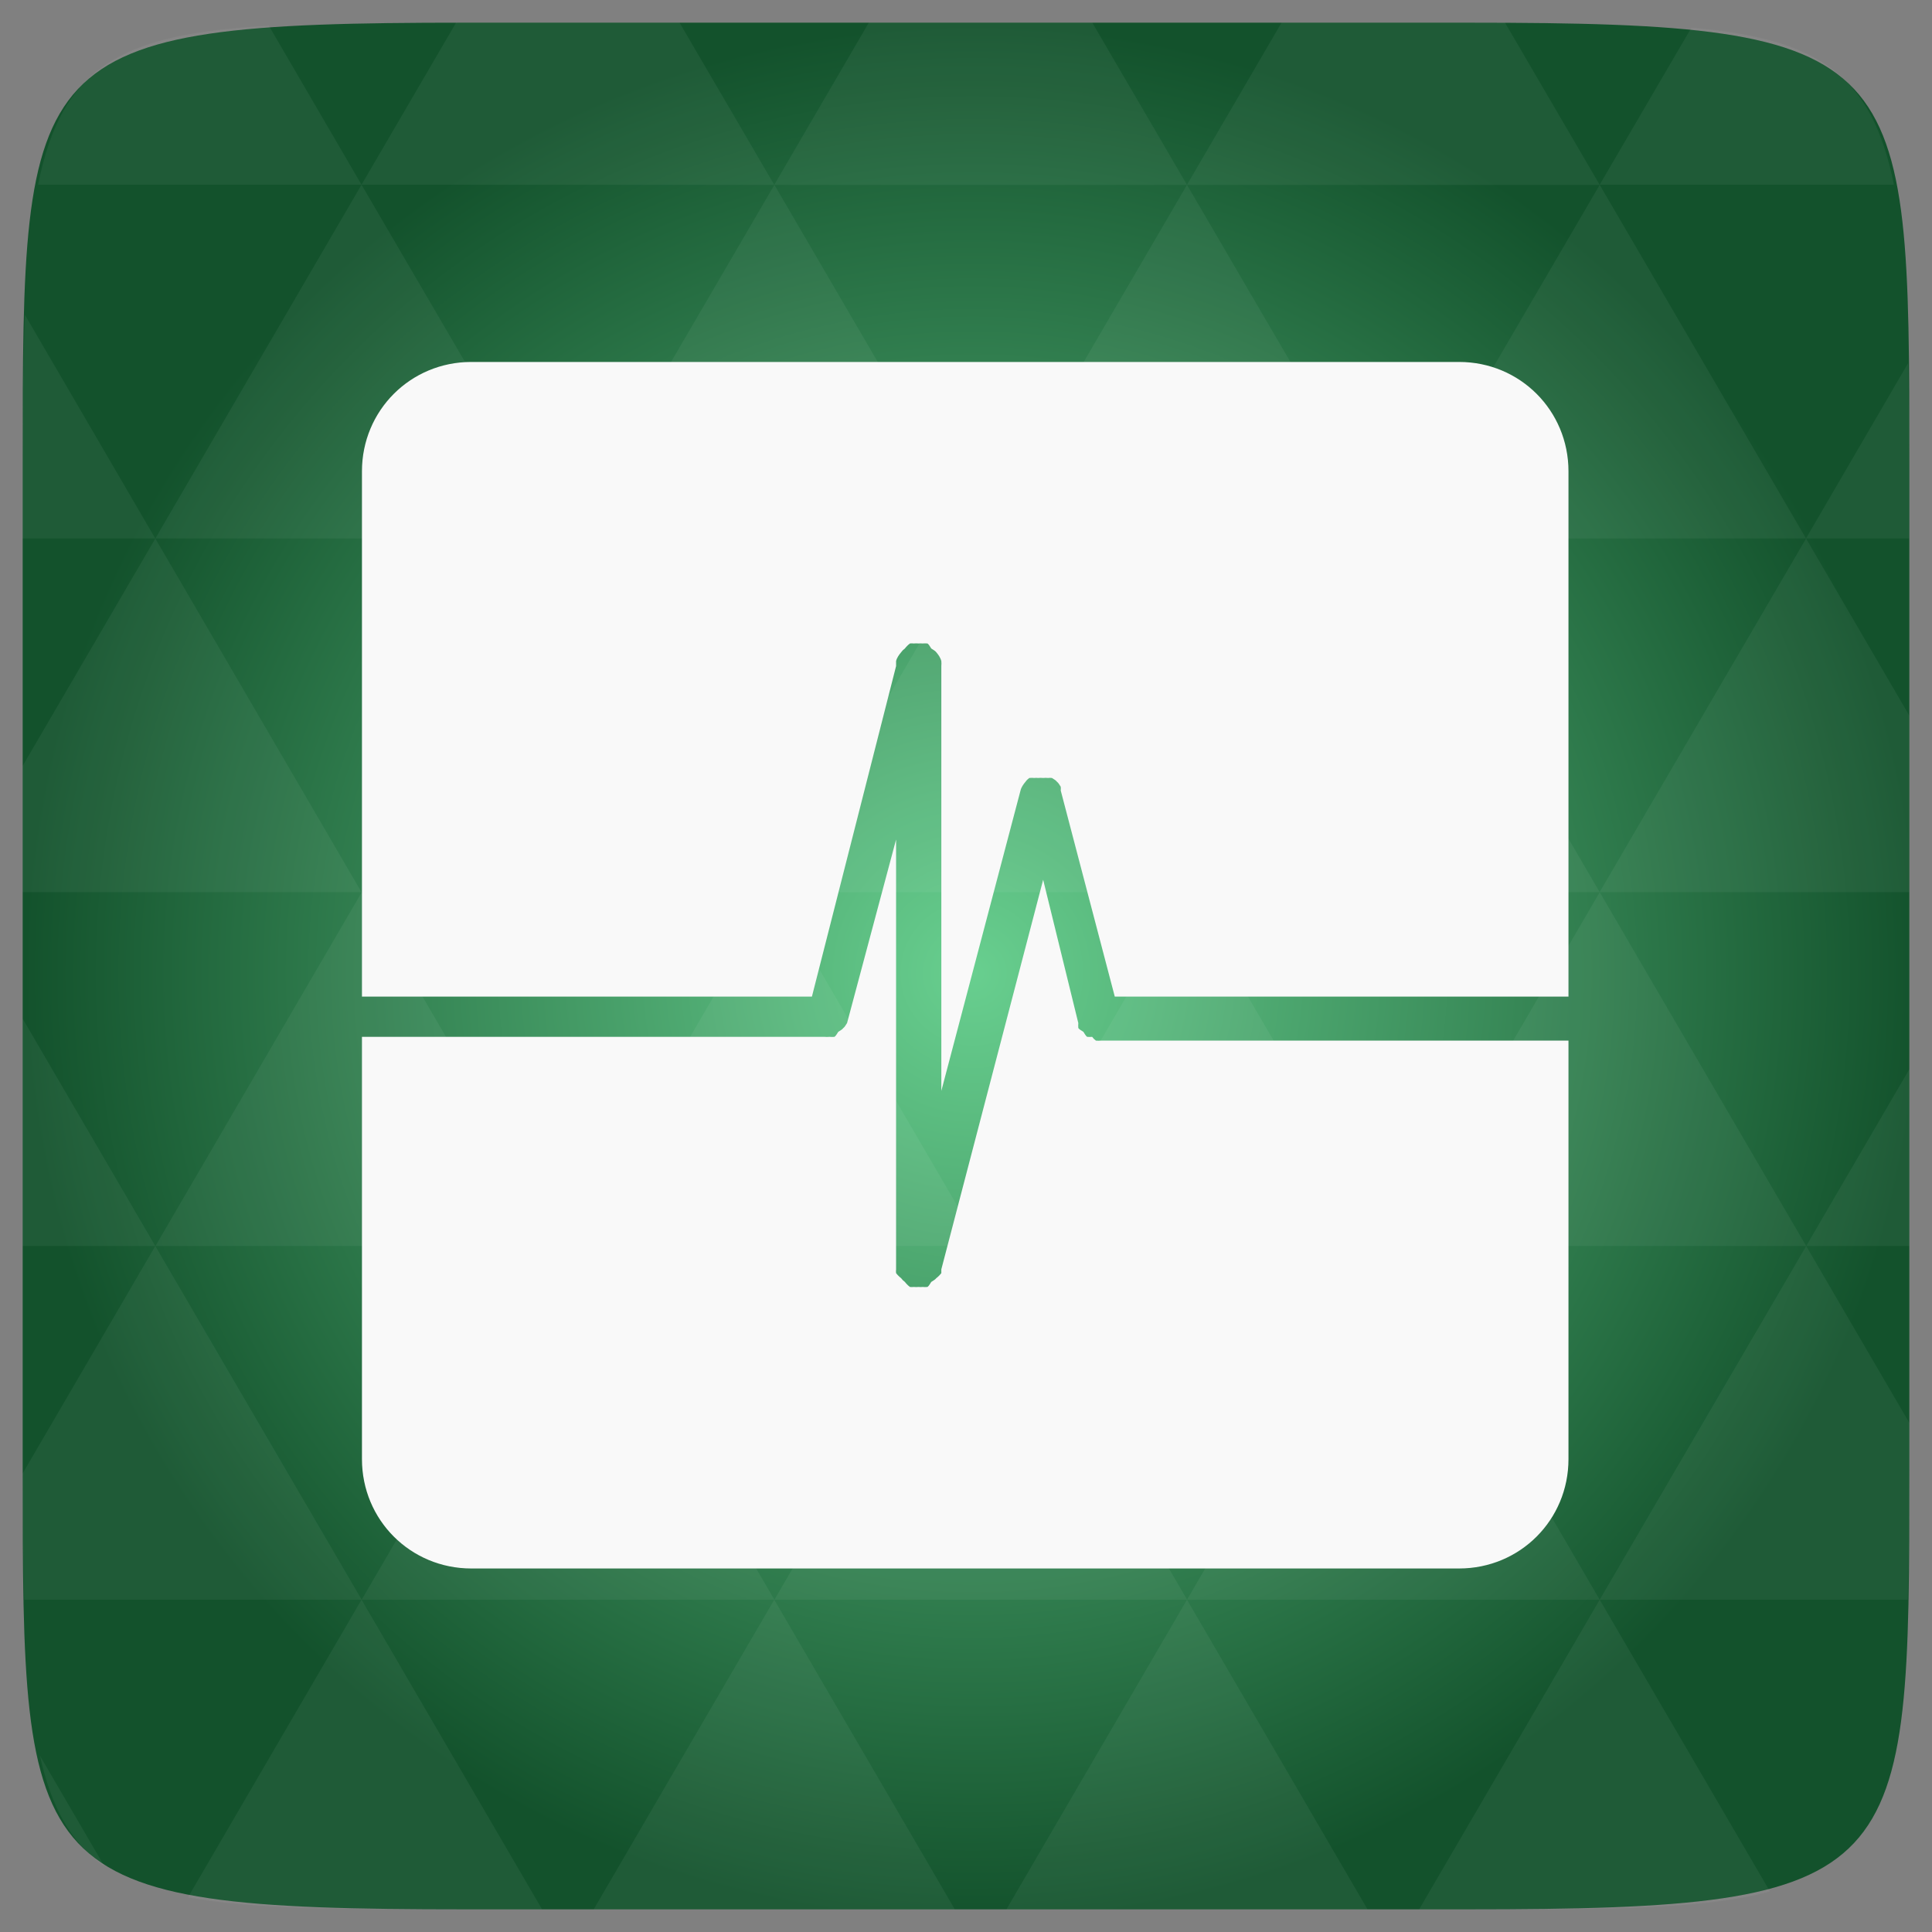 <svg xmlns="http://www.w3.org/2000/svg" xmlns:svg="http://www.w3.org/2000/svg" xmlns:xlink="http://www.w3.org/1999/xlink" id="svg2" width="48" height="48" version="1.1" viewBox="0 0 13.547 13.547"><rect x="0" y="0" width="13.547" height="13.547" fill="#808080" stroke="none"/><defs id="defs4"><linearGradient id="0"><stop id="stop7" stop-color="#2d2d2d"/><stop id="stop9" offset="1" stop-color="#4b4b4b"/></linearGradient><linearGradient id="1" x2="0" y1="1050.36" y2="1006.36" gradientTransform="matrix(0.282,0,0,0.282,0,-283.453)" gradientUnits="userSpaceOnUse" xlink:href="#0"/><radialGradient id="radial0" cx="148.004" cy="160" r="128" gradientTransform="matrix(0.183,0,0,0.183,-3.1,-5.297)" gradientUnits="userSpaceOnUse"><stop id="stop7-5" offset="0" stop-color="#68cf8f"/><stop id="stop9-3" offset="1" stop-color="#13522c"/></radialGradient><radialGradient id="radialGradient3015" cx="148.004" cy="160" r="128" gradientTransform="matrix(0.183,0,0,0.183,-3.663,-5.859)" gradientUnits="userSpaceOnUse" xlink:href="#radial0"/><radialGradient id="radialGradient3045" cx="148.004" cy="160" r="128" gradientTransform="matrix(0.052,0,0,0.052,-0.875,-1.495)" gradientUnits="userSpaceOnUse" xlink:href="#radial0"/></defs><path id="path11" fill="url(#radialGradient3045)" d="m 13.388,3.259 0,7.029 c 0,2.893 0,3.1 -3.1,3.1 l -7.028,0 c -3.101,0 -3.101,-0.207 -3.101,-3.1 l 0,-7.029 c 0,-2.893 0,-3.1 3.101,-3.1 l 7.028,0 c 3.1,0 3.1,0.207 3.1,3.1 z"/><path id="path13" fill="#fff" fill-opacity=".051" d="m 10.799,13.388 c 0.718,-0.003 1.236,-0.023 1.612,-0.125 l -1.194,-2.046 -1.266,2.171 0.336,0 c 0.181,0 0.351,0 0.512,0 z M 11.217,11.217 9.771,8.737 8.323,11.217 z m 0,0 2.16,0 c 0.009,-0.275 0.011,-0.582 0.011,-0.93 l 0,-0.31 -0.723,-1.24 z M 12.665,8.737 11.217,6.256 9.771,8.737 z m 0,0 0.723,0 0,-1.24 z m -2.894,0 -1.447,-2.48 -1.446,2.48 z m -2.894,0 -1.447,2.48 2.894,0 z m 0,0 -1.447,-2.48 -1.446,2.48 z m -2.894,0 -1.447,2.48 2.894,0 z m 0,0 -1.447,-2.48 -1.446,2.48 z m -2.894,0 -0.93,1.594 c 0,0.33 0.003,0.624 0.011,0.886 l 2.366,0 z m 0,0 -0.93,-1.594 0,1.594 z m 1.446,2.48 -1.217,2.087 c 0.451,0.083 1.075,0.084 1.941,0.084 l 0.542,0 z m 0,-4.961 -1.446,-2.48 -0.93,1.594 0,0.886 z m 0,0 2.894,0 L 3.983,3.776 z M 3.983,3.776 2.535,1.295 1.089,3.776 z m 0,0 2.894,0 -1.447,-2.48 z m 1.446,-2.48 -0.664,-1.137 -1.507,0 c -0.021,0 -0.039,0 -0.06,0 L 2.535,1.295 z m 0,0 2.894,0 -0.664,-1.137 -1.567,0 z m 2.894,0 2.894,0 -0.664,-1.137 c -0.088,0 -0.172,0 -0.267,0 l -1.3,0 z m 0,0 -1.446,2.48 2.894,0 z m 1.447,2.48 2.894,0 -1.447,-2.48 z m 0,0 -1.447,2.48 2.894,0 z m 1.446,2.48 2.171,0 0,-1.24 -0.723,-1.24 z m 1.447,-2.48 0.723,0 0,-0.517 c 0,-0.258 -0.002,-0.494 -0.007,-0.712 z M 8.323,6.256 6.877,3.776 5.429,6.256 z m 2.894,-4.961 2.063,0 C 13.123,0.517 12.747,0.271 11.86,0.194 z m -8.682,0 L 1.885,0.18 C 0.852,0.238 0.434,0.461 0.267,1.295 z M 1.089,3.776 0.175,2.208 c -0.012,0.303 -0.017,0.652 -0.017,1.051 l 0,0.517 z m 4.34,7.441 -1.266,2.171 2.532,0 z m 2.894,0 -1.266,2.171 2.532,0 z m -7.591,1.869 -0.452,-0.775 c 0.083,0.372 0.222,0.615 0.452,0.775 z"/><path id="rect28" fill="#f9f9f9" fill-opacity="1" d="M 11.719 9 C 10.207 9 9 10.207 9 11.719 L 9 24.781 L 20.188 24.781 L 22.281 16.562 L 22.281 16.438 C 22.3 16.356 22.353 16.283 22.406 16.219 C 22.437 16.177 22.458 16.156 22.5 16.125 C 22.531 16.083 22.583 16.031 22.625 16 C 22.662 15.996 22.682 15.996 22.719 16 C 22.756 15.996 22.807 15.996 22.844 16 C 22.881 15.996 22.901 15.996 22.938 16 C 22.974 15.996 23.026 15.996 23.062 16 C 23.105 16.031 23.125 16.083 23.156 16.125 C 23.198 16.156 23.25 16.177 23.281 16.219 C 23.335 16.283 23.387 16.356 23.406 16.438 C 23.41 16.474 23.41 16.526 23.406 16.562 L 23.406 16.656 L 23.406 27.125 L 25.375 19.656 C 25.394 19.575 25.446 19.501 25.5 19.438 C 25.531 19.395 25.552 19.375 25.594 19.344 C 25.631 19.34 25.682 19.34 25.719 19.344 C 25.756 19.34 25.776 19.34 25.812 19.344 C 25.849 19.34 25.901 19.34 25.938 19.344 C 25.974 19.34 26.026 19.34 26.062 19.344 C 26.099 19.34 26.119 19.34 26.156 19.344 C 26.198 19.375 26.25 19.395 26.281 19.438 C 26.323 19.469 26.344 19.52 26.375 19.562 C 26.379 19.599 26.379 19.619 26.375 19.656 L 27.719 24.781 L 39 24.781 L 39 11.719 C 39 10.207 37.793 9 36.281 9 L 11.719 9 z M 22.281 20.875 L 21.062 25.438 C 21.031 25.48 21.011 25.531 20.969 25.562 C 20.938 25.605 20.886 25.625 20.844 25.656 C 20.813 25.698 20.792 25.75 20.75 25.781 C 20.713 25.785 20.662 25.785 20.625 25.781 C 20.588 25.785 20.537 25.785 20.5 25.781 C 16.67 25.781 12.801 25.782 9 25.781 L 9 36.281 C 9 37.793 10.207 39 11.719 39 L 36.281 39 C 37.793 39 39 37.793 39 36.281 L 39 25.875 L 27.375 25.875 C 27.338 25.879 27.287 25.879 27.25 25.875 C 27.208 25.844 27.187 25.823 27.156 25.781 C 27.119 25.785 27.068 25.785 27.031 25.781 C 26.989 25.75 26.969 25.698 26.938 25.656 C 26.895 25.625 26.844 25.605 26.812 25.562 C 26.809 25.526 26.809 25.474 26.812 25.438 L 25.938 21.875 L 23.406 31.562 L 23.406 31.656 C 23.375 31.698 23.323 31.75 23.281 31.781 C 23.25 31.823 23.198 31.844 23.156 31.875 C 23.125 31.917 23.105 31.969 23.062 32 C 23.026 32.004 22.974 32.004 22.938 32 C 22.901 32.004 22.881 32.004 22.844 32 C 22.807 32.004 22.756 32.004 22.719 32 C 22.682 32.004 22.662 32.004 22.625 32 C 22.583 31.969 22.531 31.917 22.5 31.875 C 22.458 31.844 22.437 31.823 22.406 31.781 C 22.364 31.75 22.312 31.698 22.281 31.656 C 22.277 31.619 22.277 31.599 22.281 31.562 L 22.281 31.344 L 22.281 20.875 z" transform="scale(0.282,0.282)"/></svg>